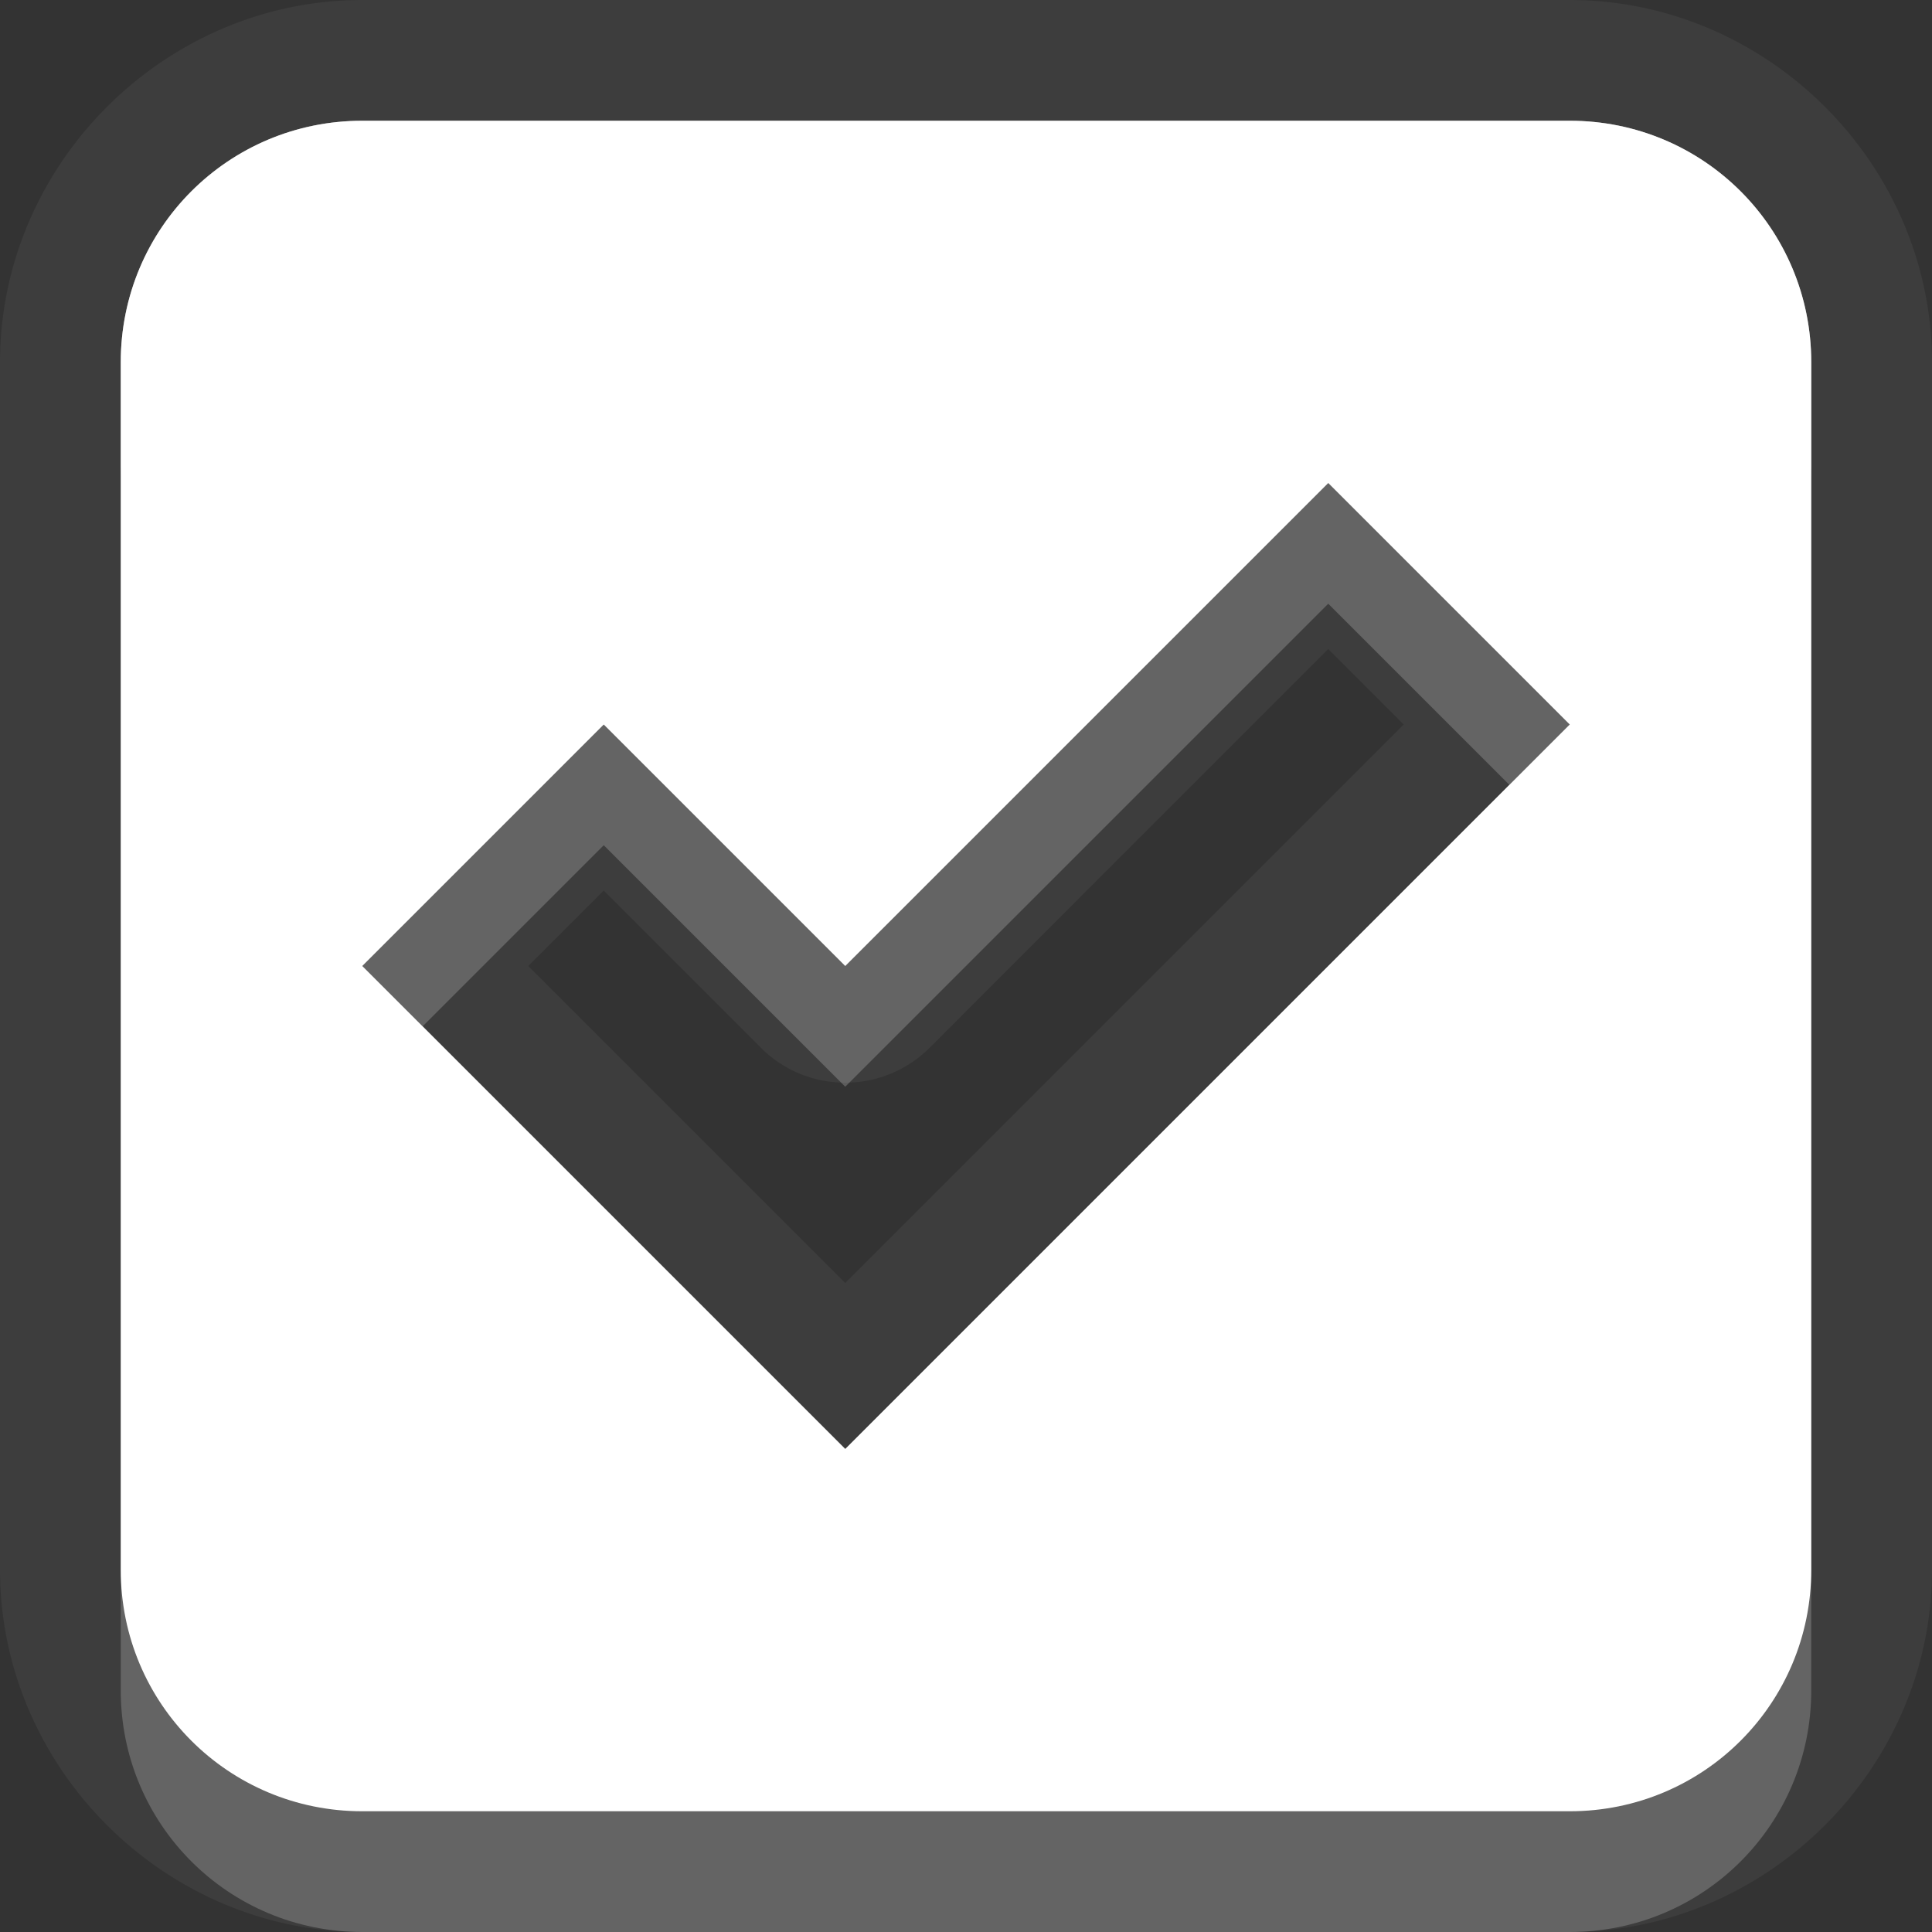 <?xml version="1.0" encoding="UTF-8" standalone="no"?>
<!-- Created with Inkscape (http://www.inkscape.org/) -->

<svg
   xmlns:dc="http://purl.org/dc/elements/1.1/"
   xmlns:cc="http://creativecommons.org/ns#"
   xmlns:rdf="http://www.w3.org/1999/02/22-rdf-syntax-ns#"
   xmlns:svg="http://www.w3.org/2000/svg"
   xmlns="http://www.w3.org/2000/svg"
   xmlns:xlink="http://www.w3.org/1999/xlink"
   xmlns:sodipodi="http://sodipodi.sourceforge.net/DTD/sodipodi-0.dtd"
   xmlns:inkscape="http://www.inkscape.org/namespaces/inkscape"
   width="16"
   height="16"
   id="svg2"
   sodipodi:version="0.32"
   inkscape:version="0.91 r"
   version="1.0"
   sodipodi:docname="gtk-yes.svg"
   inkscape:output_extension="org.inkscape.output.svg.inkscape"
   inkscape:export-filename="/home/matt/.icons/Sirocco/scalable/mimetypes/text-plain.png"
   inkscape:export-xdpi="90"
   inkscape:export-ydpi="90"
   sodipodi:modified="true"
   style="display:inline">
  <rect width="100%" height="100%" fill="#333333" stroke="none"/>
  <sodipodi:namedview
     id="base"
     pagecolor="#838383"
     bordercolor="#cc0000"
     borderopacity="1"
     inkscape:pageopacity="1"
     inkscape:pageshadow="2"
     inkscape:zoom="35.913828"
     inkscape:cx="4.2582531"
     inkscape:cy="8.4729299"
     inkscape:document-units="px"
     inkscape:current-layer="layer1"
     width="128px"
     height="128px"
     inkscape:showpageshadow="false"
     inkscape:window-width="2560"
     inkscape:window-height="1542"
     inkscape:window-x="0"
     inkscape:window-y="30"
     showguides="true"
     inkscape:guide-bbox="true"
     showgrid="true"
     inkscape:window-maximized="1"
     borderlayer="true">
    <sodipodi:guide
       id="guide2226"
       position="32.637,117.998"
       orientation="horizontal" />
    <sodipodi:guide
       id="guide2230"
       position="110,57.402"
       orientation="vertical" />
    <sodipodi:guide
       id="guide2232"
       position="33.761"
       orientation="horizontal" />
    <sodipodi:guide
       id="guide2231"
       position="46.775"
       orientation="horizontal" />
    <inkscape:grid
       enabled="true"
       visible="true"
       id="grid3231"
       type="xygrid"
       empspacing="8"
       snapvisiblegridlinesonly="true" />
    <sodipodi:guide
       orientation="1,0"
       position="100,67.625"
       id="guide2713" />
    <sodipodi:guide
       orientation="1,0"
       position="9,0"
       id="guide3021" />
    <sodipodi:guide
       orientation="0,1"
       position="13,6"
       id="guide3023" />
  </sodipodi:namedview>
  <defs
     id="defs4">
    <linearGradient
       id="StandardGradient"
       gradientTransform="scale(0.922,1.085)"
       x1="11.999"
       y1="0.922"
       x2="11.999"
       y2="19.387"
       gradientUnits="userSpaceOnUse">
      <stop
         style="stop-color:#000000;stop-opacity:0.235;"
         offset="0"
         id="stop3283" />
      <stop
         style="stop-color:#000000;stop-opacity:0.549;"
         offset="1"
         id="stop2651" />
    </linearGradient>
    <linearGradient
       id="SpecificGradient"
       x1="10.407"
       y1="2"
       x2="10.407"
       y2="18.001"
       gradientUnits="userSpaceOnUse">
      <stop
         style="stop-color:#e64b36;stop-opacity:1;"
         offset="0"
         id="stop3292" />
      <stop
         style="stop-color:#a31414;stop-opacity:1;"
         offset="1"
         id="stop3294" />
    </linearGradient>
    <radialGradient
       inkscape:collect="always"
       xlink:href="#StandardGradient"
       id="radialGradient3835"
       cx="9"
       cy="10"
       fx="9"
       fy="10"
       r="7"
       gradientUnits="userSpaceOnUse"
       gradientTransform="matrix(1.571,5.7142856e-8,-4.1558439e-8,1.143,-5.143,-1.429)" />
    <linearGradient
       id="StandardGradient-6"
       gradientTransform="scale(0.922,1.085)"
       x1="11.999"
       y1="0.922"
       x2="11.999"
       y2="19.387"
       gradientUnits="userSpaceOnUse">
      <stop
         style="stop-color:#000000;stop-opacity:0.235;"
         offset="0"
         id="stop3283-9" />
      <stop
         style="stop-color:#000000;stop-opacity:0.549;"
         offset="1"
         id="stop2651-0" />
    </linearGradient>
    <radialGradient
       inkscape:collect="always"
       xlink:href="#SpecificGradient"
       id="radialGradient3858"
       gradientUnits="userSpaceOnUse"
       gradientTransform="matrix(1.571,5.7142856e-8,-4.1558439e-8,1.143,-25.143,-1.429)"
       cx="9"
       cy="10"
       fx="9"
       fy="10"
       r="7" />
    <radialGradient
       inkscape:collect="always"
       xlink:href="#StandardGradient-6"
       id="radialGradient3860"
       gradientUnits="userSpaceOnUse"
       gradientTransform="matrix(2.2,4.399999e-8,-2.7999993e-8,1.4,-30.8,-4)"
       cx="9"
       cy="10"
       fx="9"
       fy="10"
       r="5" />
    <radialGradient
       inkscape:collect="always"
       xlink:href="#StandardGradient"
       id="radialGradient3030"
       gradientUnits="userSpaceOnUse"
       gradientTransform="matrix(1.571,5.7142856e-8,-4.1558439e-8,1.143,-6.143,0.571)"
       cx="9"
       cy="10"
       fx="9"
       fy="10"
       r="7" />
    <radialGradient
       inkscape:collect="always"
       xlink:href="#StandardGradient"
       id="radialGradient3047"
       gradientUnits="userSpaceOnUse"
       gradientTransform="matrix(1.571,5.7142856e-8,-4.1558439e-8,1.143,-5.143,-1.429)"
       cx="9"
       cy="10"
       fx="9"
       fy="10"
       r="7" />
    <radialGradient
       inkscape:collect="always"
       xlink:href="#StandardGradient"
       id="radialGradient3051"
       gradientUnits="userSpaceOnUse"
       gradientTransform="matrix(1.571,5.7142856e-8,-4.1558439e-8,1.143,-5.143,-1.429)"
       cx="9"
       cy="10"
       fx="9"
       fy="10"
       r="7" />
    <radialGradient
       inkscape:collect="always"
       xlink:href="#StandardGradient"
       id="radialGradient3056"
       gradientUnits="userSpaceOnUse"
       gradientTransform="matrix(1.571,5.7142856e-8,-4.1558439e-8,1.143,-5.143,-1.429)"
       cx="9"
       cy="10"
       fx="9"
       fy="10"
       r="7" />
    <radialGradient
       inkscape:collect="always"
       xlink:href="#StandardGradient"
       id="radialGradient3063"
       gradientUnits="userSpaceOnUse"
       gradientTransform="matrix(1.571,5.7142856e-8,-4.1558439e-8,1.143,-5.143,-0.429)"
       cx="9"
       cy="10"
       fx="9"
       fy="10"
       r="7" />
    <radialGradient
       inkscape:collect="always"
       xlink:href="#StandardGradient"
       id="radialGradient3065"
       gradientUnits="userSpaceOnUse"
       gradientTransform="matrix(1.571,5.7142856e-8,-4.1558439e-8,1.143,-5.143,-1.429)"
       cx="9"
       cy="10"
       fx="9"
       fy="10"
       r="7" />
    <radialGradient
       inkscape:collect="always"
       xlink:href="#StandardGradient"
       id="radialGradient3838"
       gradientUnits="userSpaceOnUse"
       gradientTransform="matrix(1.571,5.7142856e-8,-4.1558439e-8,1.143,-5.143,-0.429)"
       cx="9"
       cy="10"
       fx="9"
       fy="10"
       r="7" />
    <radialGradient
       inkscape:collect="always"
       xlink:href="#StandardGradient"
       id="radialGradient3842"
       gradientUnits="userSpaceOnUse"
       gradientTransform="matrix(1.571,5.7142856e-8,-4.1558439e-8,1.143,-5.143,-1.429)"
       cx="9"
       cy="10"
       fx="9"
       fy="10"
       r="7" />
    <radialGradient
       inkscape:collect="always"
       xlink:href="#StandardGradient"
       id="radialGradient3849"
       gradientUnits="userSpaceOnUse"
       gradientTransform="matrix(1.571,5.7142856e-8,-4.1558439e-8,1.143,-5.143,-1.429)"
       cx="9"
       cy="10"
       fx="9"
       fy="10"
       r="7" />
    <radialGradient
       inkscape:collect="always"
       xlink:href="#StandardGradient"
       id="radialGradient3853"
       gradientUnits="userSpaceOnUse"
       gradientTransform="matrix(1.571,5.7142856e-8,-4.1558439e-8,1.143,-5.143,-1.429)"
       cx="9"
       cy="10"
       fx="9"
       fy="10"
       r="7" />
  </defs>
  <g
     style="display:inline"
     inkscape:label="Calque 1"
     id="layer1"
     inkscape:groupmode="layer">
    <path
       style="color:#000000;fill:#ffffff;fill-opacity:1;fill-rule:nonzero;stroke:none;stroke-width:0.8;marker:none;visibility:visible;display:inline;overflow:visible;enable-background:accumulate;opacity:0.05"
       d="M 3 0 C 1.361 0 0 1.361 0 3 L 0 13 C 0 14.639 1.361 16 3 16 L 13 16 C 14.639 16 16 14.639 16 13 L 16 3 C 16 1.361 14.639 0 13 0 L 3 0 z M 3 1 L 13 1 C 14.108 1 15 1.892 15 3 L 15 13 C 15 14.108 14.108 15 13 15 L 3 15 C 1.892 15 1 14.108 1 13 L 1 3 C 1 1.892 1.892 1 3 1 z M 11 4 L 7 8 L 5 6 L 3 8 L 7 12 L 13 6 L 11 4 z M 11 5.375 L 11.625 6 L 7 10.625 L 4.375 8 L 5 7.375 L 6.312 8.688 A 0.989 0.989 0 0 0 7.688 8.688 L 11 5.375 z "
       id="path3851" />
    <path
       style="opacity:1;color:#000000;fill:#ffffff;fill-opacity:1;fill-rule:nonzero;stroke:none;stroke-width:0.8;marker:none;visibility:visible;display:inline;overflow:visible;enable-background:accumulate"
       d="M 3 1 C 1.892 1 1 1.892 1 3 L 1 13 C 1 14.108 1.892 15 3 15 L 13 15 C 14.108 15 15 14.108 15 13 L 15 3 C 15 1.892 14.108 1 13 1 L 3 1 z M 11 4 L 13 6 L 7 12 L 3 8 L 5 6 L 7 8 L 11 4 z "
       id="path3028" />
    <path
       id="path3032"
       d="m -17,1 c -1.108,0 -2,0.892 -2,2 l 0,10 c 0,1.108 0.892,2 2,2 l 10,0 c 1.108,0 2,-0.892 2,-2 L -5,3 C -5,1.892 -5.892,1 -7,1 l -10,0 z"
       style="color:#000000;fill:#ffffff;fill-opacity:1;fill-rule:nonzero;stroke:none;stroke-width:0.8;marker:none;visibility:visible;display:inline;overflow:visible;enable-background:accumulate"
       inkscape:connector-curvature="0" />
    <path
       sodipodi:nodetypes="ccccccc"
       inkscape:connector-curvature="0"
       id="path3034"
       d="m -15,6 2,2 4,-4 2,2 -6,6 -4,-4 z"
       style="color:#000000;fill:#ffffff;fill-opacity:1;fill-rule:nonzero;stroke:none;stroke-width:0.8;marker:none;visibility:visible;display:inline;overflow:visible;enable-background:accumulate" />
    <path
       style="opacity:0.3;color:#000000;fill:#ffffff;fill-opacity:1;fill-rule:nonzero;stroke:none;stroke-width:0.8;marker:none;visibility:visible;display:inline;overflow:visible;enable-background:accumulate"
       d="M 3 1 C 1.892 1 1 1.892 1 3 L 1 13 C 1 14.108 1.892 15 3 15 L 13 15 C 14.108 15 15 14.108 15 13 L 15 3 C 15 1.892 14.108 1 13 1 L 3 1 z M 3 1.5 L 13 1.5 C 13.843 1.5 14.5 2.157 14.5 3 L 14.5 13 C 14.5 13.843 13.843 14.5 13 14.5 L 3 14.5 C 2.157 14.5 1.5 13.843 1.5 13 L 1.5 3 C 1.5 2.157 2.157 1.5 3 1.5 z M 10.906 3.5 A 0.493 0.493 0 0 0 10.656 3.656 L 7 7.312 L 5.344 5.656 A 0.493 0.493 0 0 0 4.656 5.656 L 2.656 7.656 A 0.493 0.493 0 0 0 2.656 8.344 L 6.656 12.344 A 0.493 0.493 0 0 0 7.344 12.344 L 13.344 6.344 A 0.493 0.493 0 0 0 13.344 5.656 L 11.344 3.656 A 0.493 0.493 0 0 0 10.906 3.5 z M 11 4 L 13 6 L 7 12 L 3 8 L 5 6 L 7 8 L 11 4 z "
       id="path3043" />
    <path
       style="opacity:0.3;color:#000000;fill:#ffffff;fill-opacity:1;fill-rule:nonzero;stroke:none;stroke-width:0.8;marker:none;visibility:visible;display:inline;overflow:visible;enable-background:accumulate"
       d="M 3 1 C 1.892 1 1 1.892 1 3 L 1 4 C 1 2.892 1.892 2 3 2 L 13 2 C 14.108 2 15 2.892 15 4 L 15 3 C 15 1.892 14.108 1 13 1 L 3 1 z M 12.5 6.5 L 7 12 L 3.5 8.5 L 3 9 L 7 13 L 13 7 L 12.5 6.5 z "
       id="path3059" />
    <path
       style="color:#000000;fill:#ffffff;fill-opacity:1;fill-rule:nonzero;stroke:none;stroke-width:0.8;marker:none;visibility:visible;display:inline;overflow:visible;enable-background:accumulate;opacity:0.2"
       d="M 11 4 L 7 8 L 5 6 L 3 8 L 3.5 8.5 L 5 7 L 7 9 L 11 5 L 12.5 6.5 L 13 6 L 11 4 z M 1 13 L 1 14 C 1 15.108 1.892 16 3 16 L 13 16 C 14.108 16 15 15.108 15 14 L 15 13 C 15 14.108 14.108 15 13 15 L 3 15 C 1.892 15 1 14.108 1 13 z "
       id="path3836" />
  </g>
</svg>
